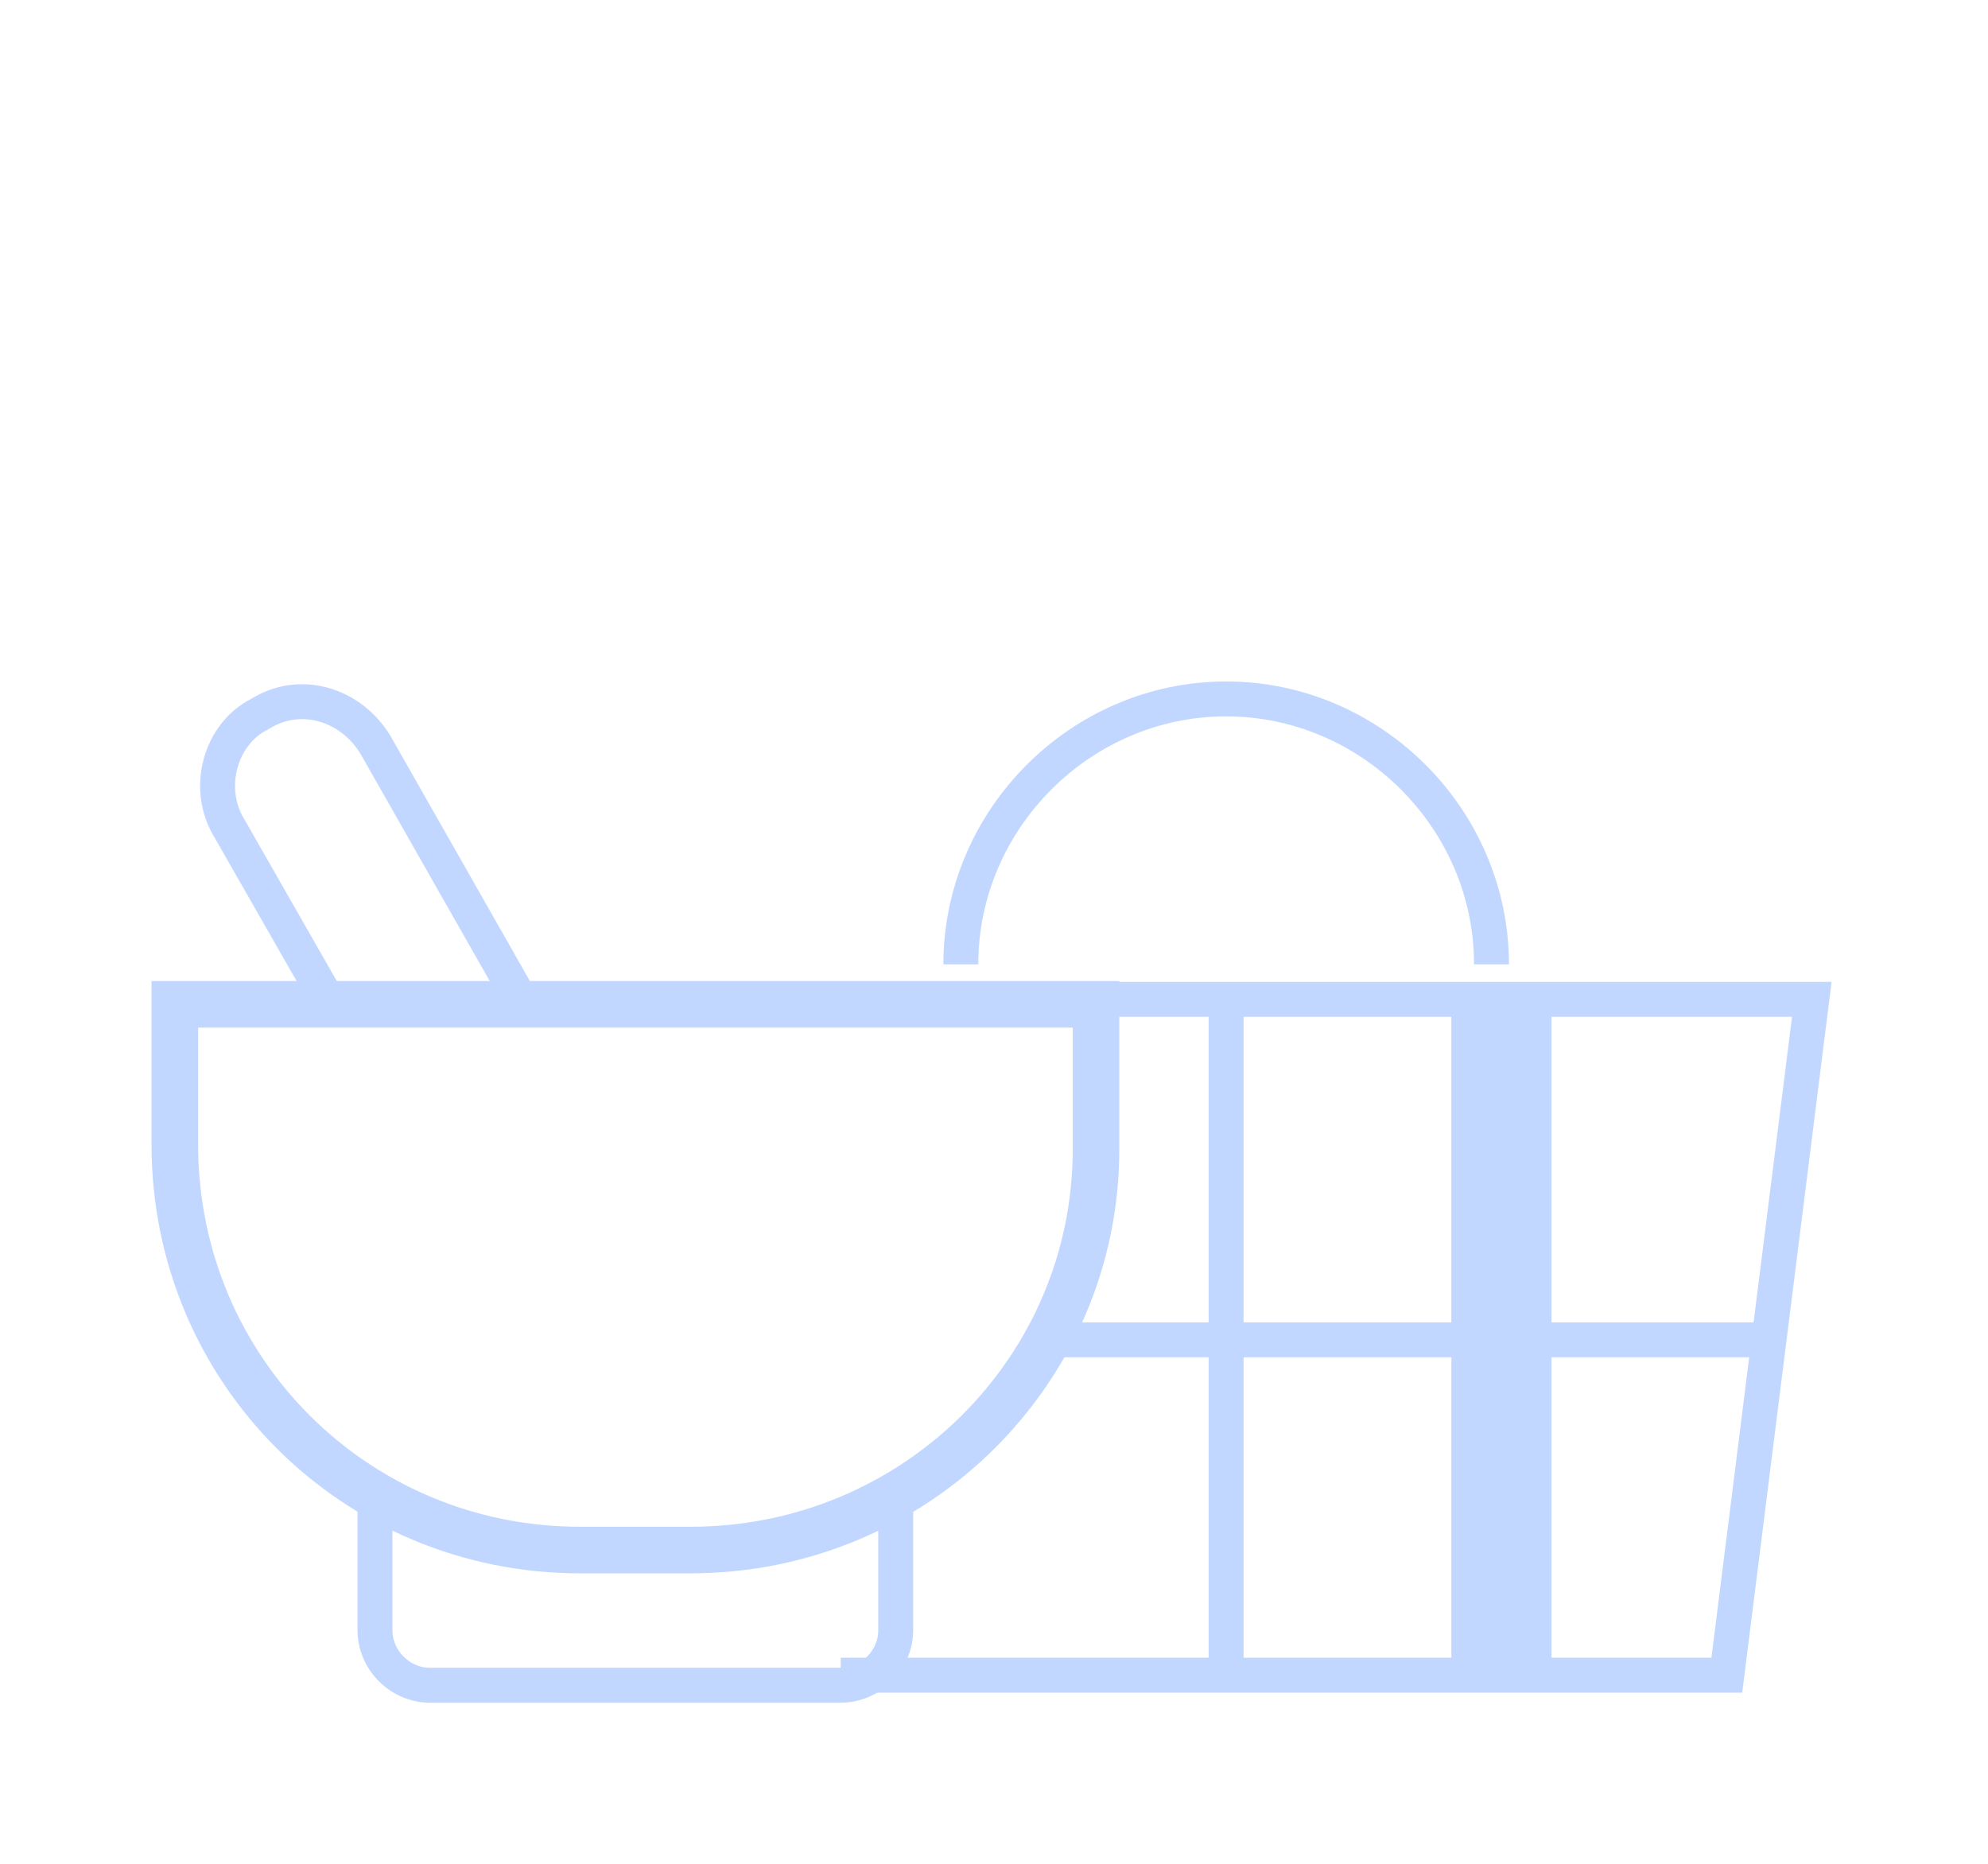 <svg width="16" height="15" viewBox="0 0 16 15" fill="none" xmlns="http://www.w3.org/2000/svg">
<path d="M2.656 8.083L1.85 6.673C1.648 6.35 1.769 5.907 2.092 5.746C2.414 5.544 2.817 5.665 3.018 5.988L4.187 8.043" stroke="#C2D7FF" stroke-width="0.281" stroke-miterlimit="10"/>
<path d="M7.733 7.761C7.733 6.592 8.7 5.625 9.868 5.625C11.037 5.625 12.004 6.592 12.004 7.761" stroke="#C2D7FF" stroke-width="0.281" stroke-miterlimit="10"/>
<path d="M9.868 8.043V13.482" stroke="#C2D7FF" stroke-width="0.281" stroke-miterlimit="10"/>
<path d="M12.084 8.043V13.482" stroke="#C2D7FF" stroke-width="0.806" stroke-miterlimit="10"/>
<path d="M14.26 10.783H8.539" stroke="#C2D7FF" stroke-width="0.281" stroke-miterlimit="10"/>
<path d="M7.571 8.043H14.582L13.898 13.482H6.766" stroke="#C2D7FF" stroke-width="0.281" stroke-miterlimit="10"/>
<path d="M5.557 12.475H4.67C2.857 12.475 1.407 11.024 1.407 9.211V8.083H8.821V9.251C8.821 11.024 7.37 12.475 5.557 12.475Z" stroke="#C2D7FF" stroke-width="0.375" stroke-miterlimit="10"/>
<path d="M7.209 12.072V13.12C7.209 13.361 7.007 13.563 6.766 13.563H3.461C3.22 13.563 3.018 13.361 3.018 13.12V12.072" stroke="#C2D7FF" stroke-width="0.281" stroke-miterlimit="10"/>
</svg>
